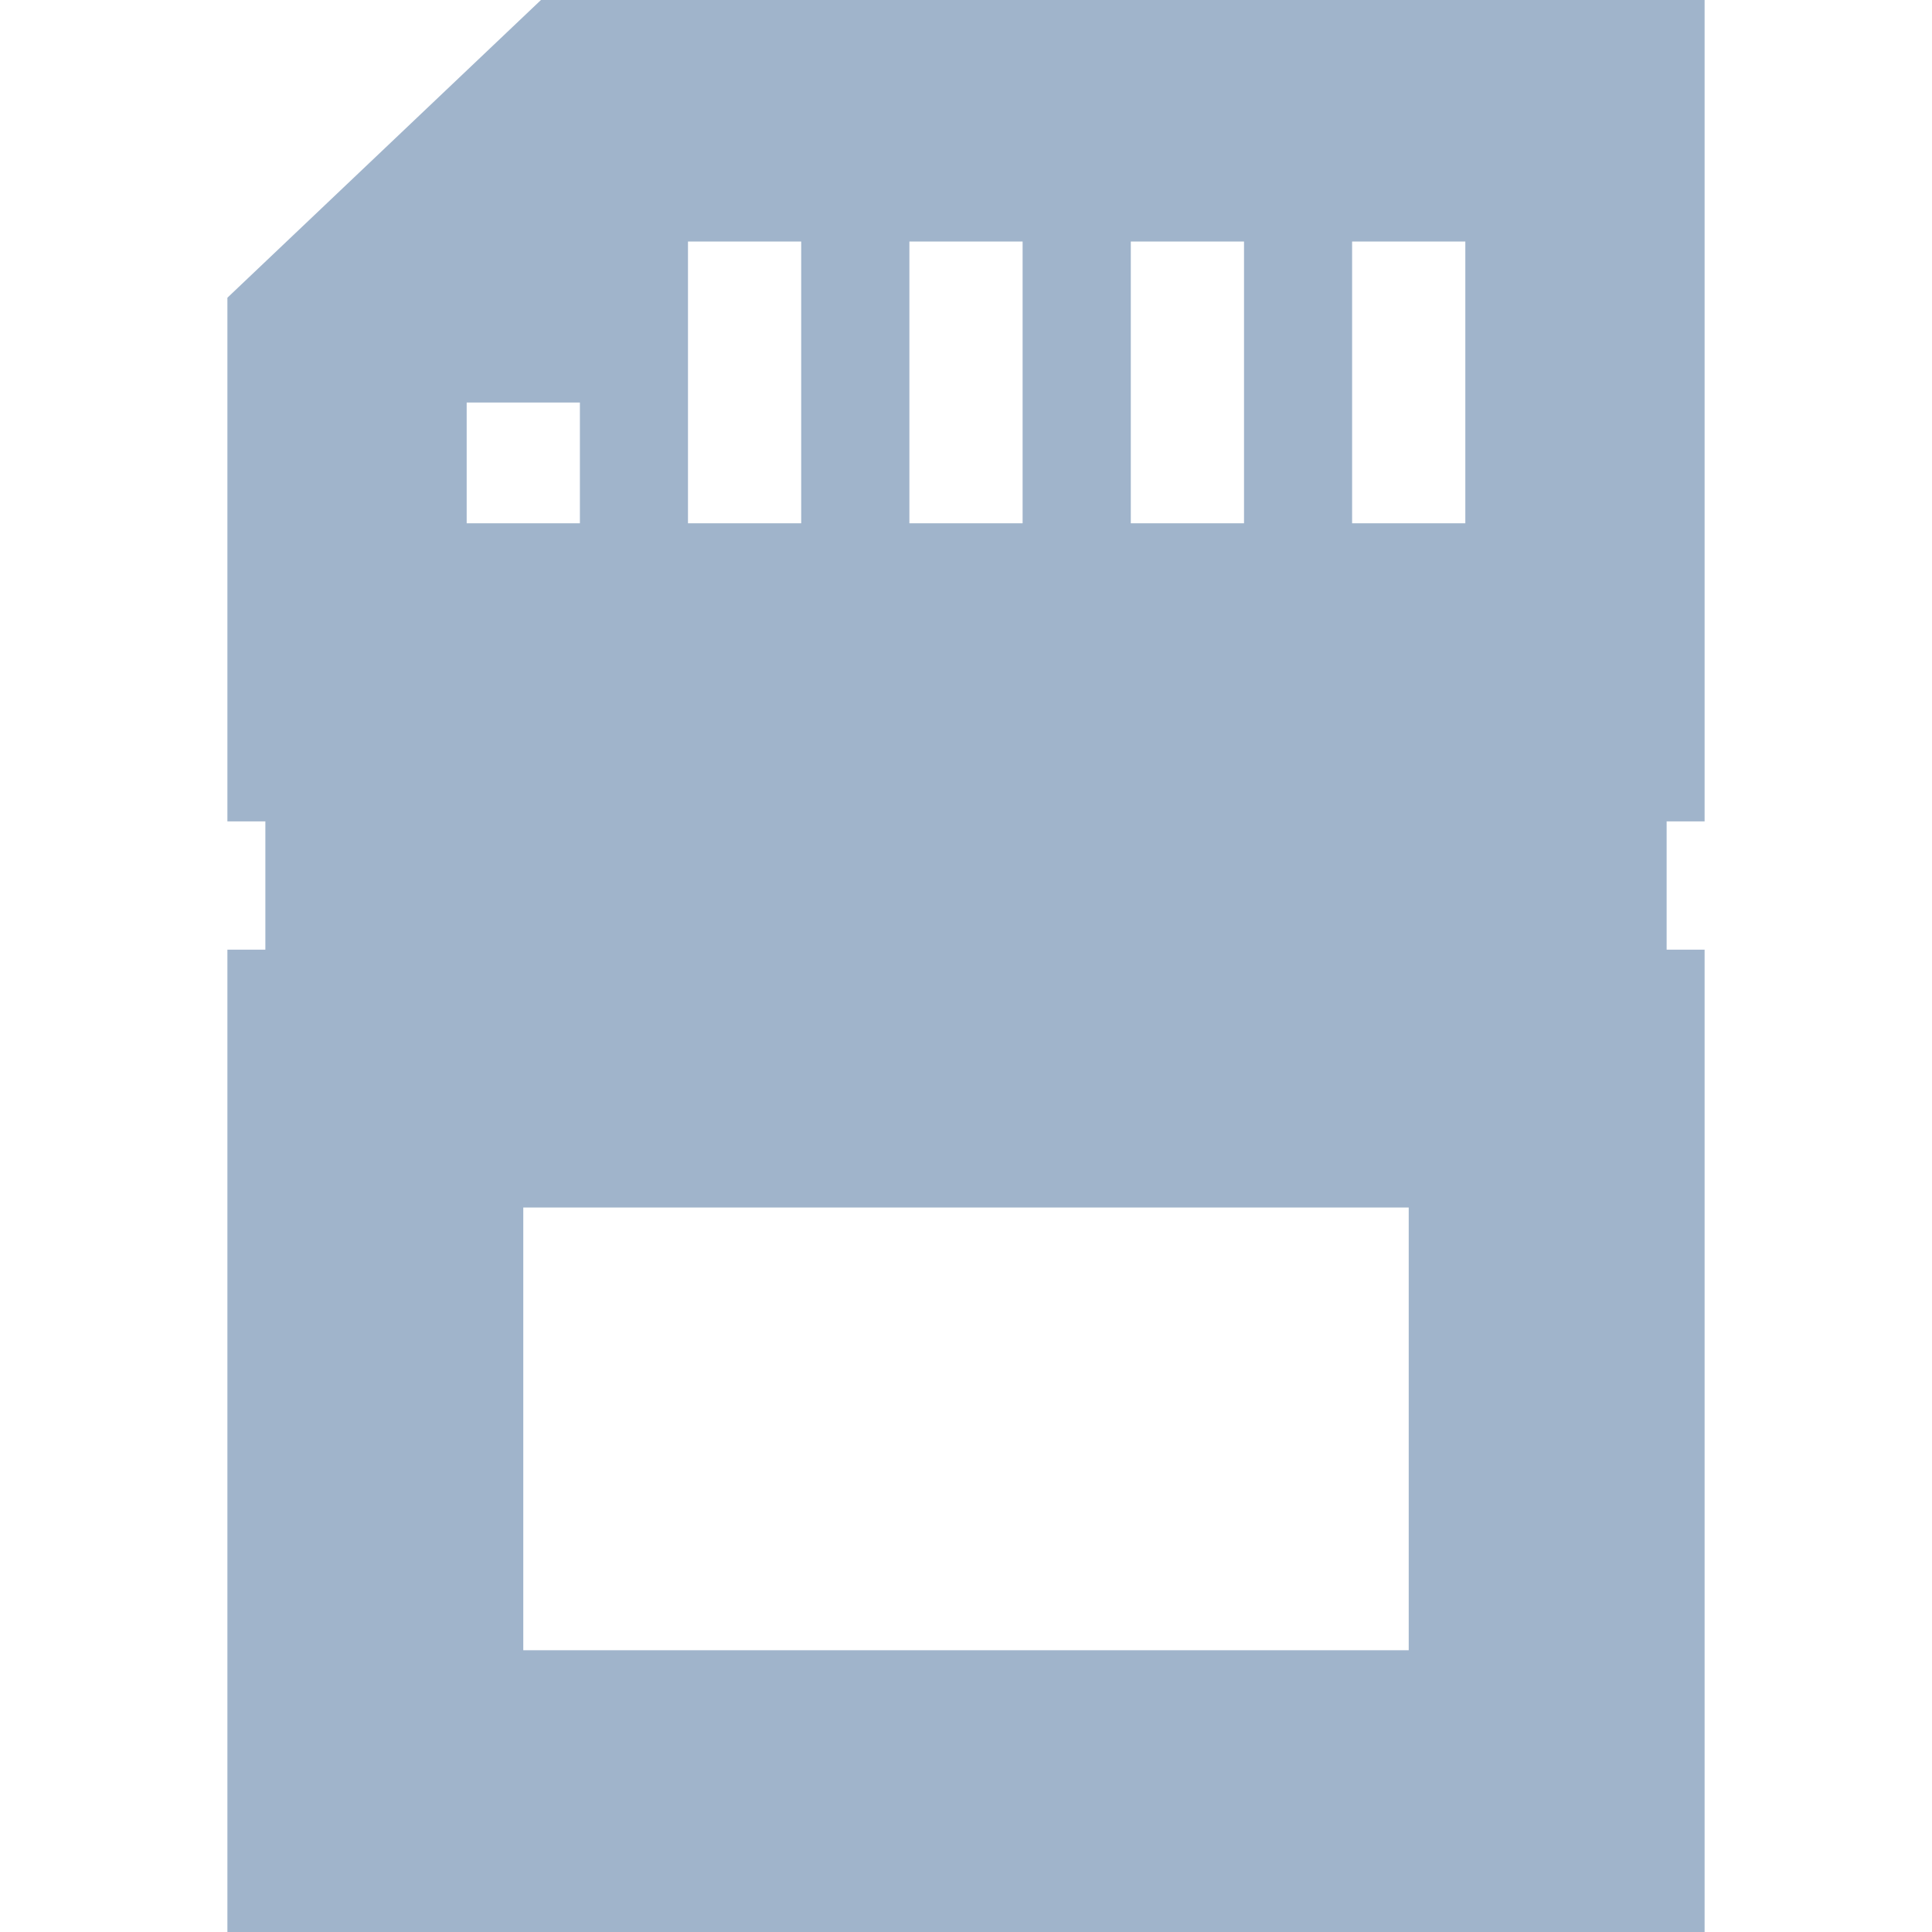<svg width="20" height="20" viewBox="0 0 20 20" fill="none" xmlns="http://www.w3.org/2000/svg">
<path d="M17.646 8.503V0H5.6L2.354 3.082V8.503H2.747V9.831H2.354V20H17.646V9.831H17.253V8.503H17.646ZM11.706 2.5H12.878V5.417H11.706V2.5ZM9.414 2.5H10.586V5.417H9.414V2.5ZM7.122 2.5H8.294V5.417H7.122V2.5ZM4.831 4.167H6.003V5.417H4.831V4.167ZM14.583 17.083H5.417V12.5H14.583V17.083ZM15.169 5.417H13.997V2.5H15.169V5.417Z" fill="#A0B4CB"/>
</svg>
